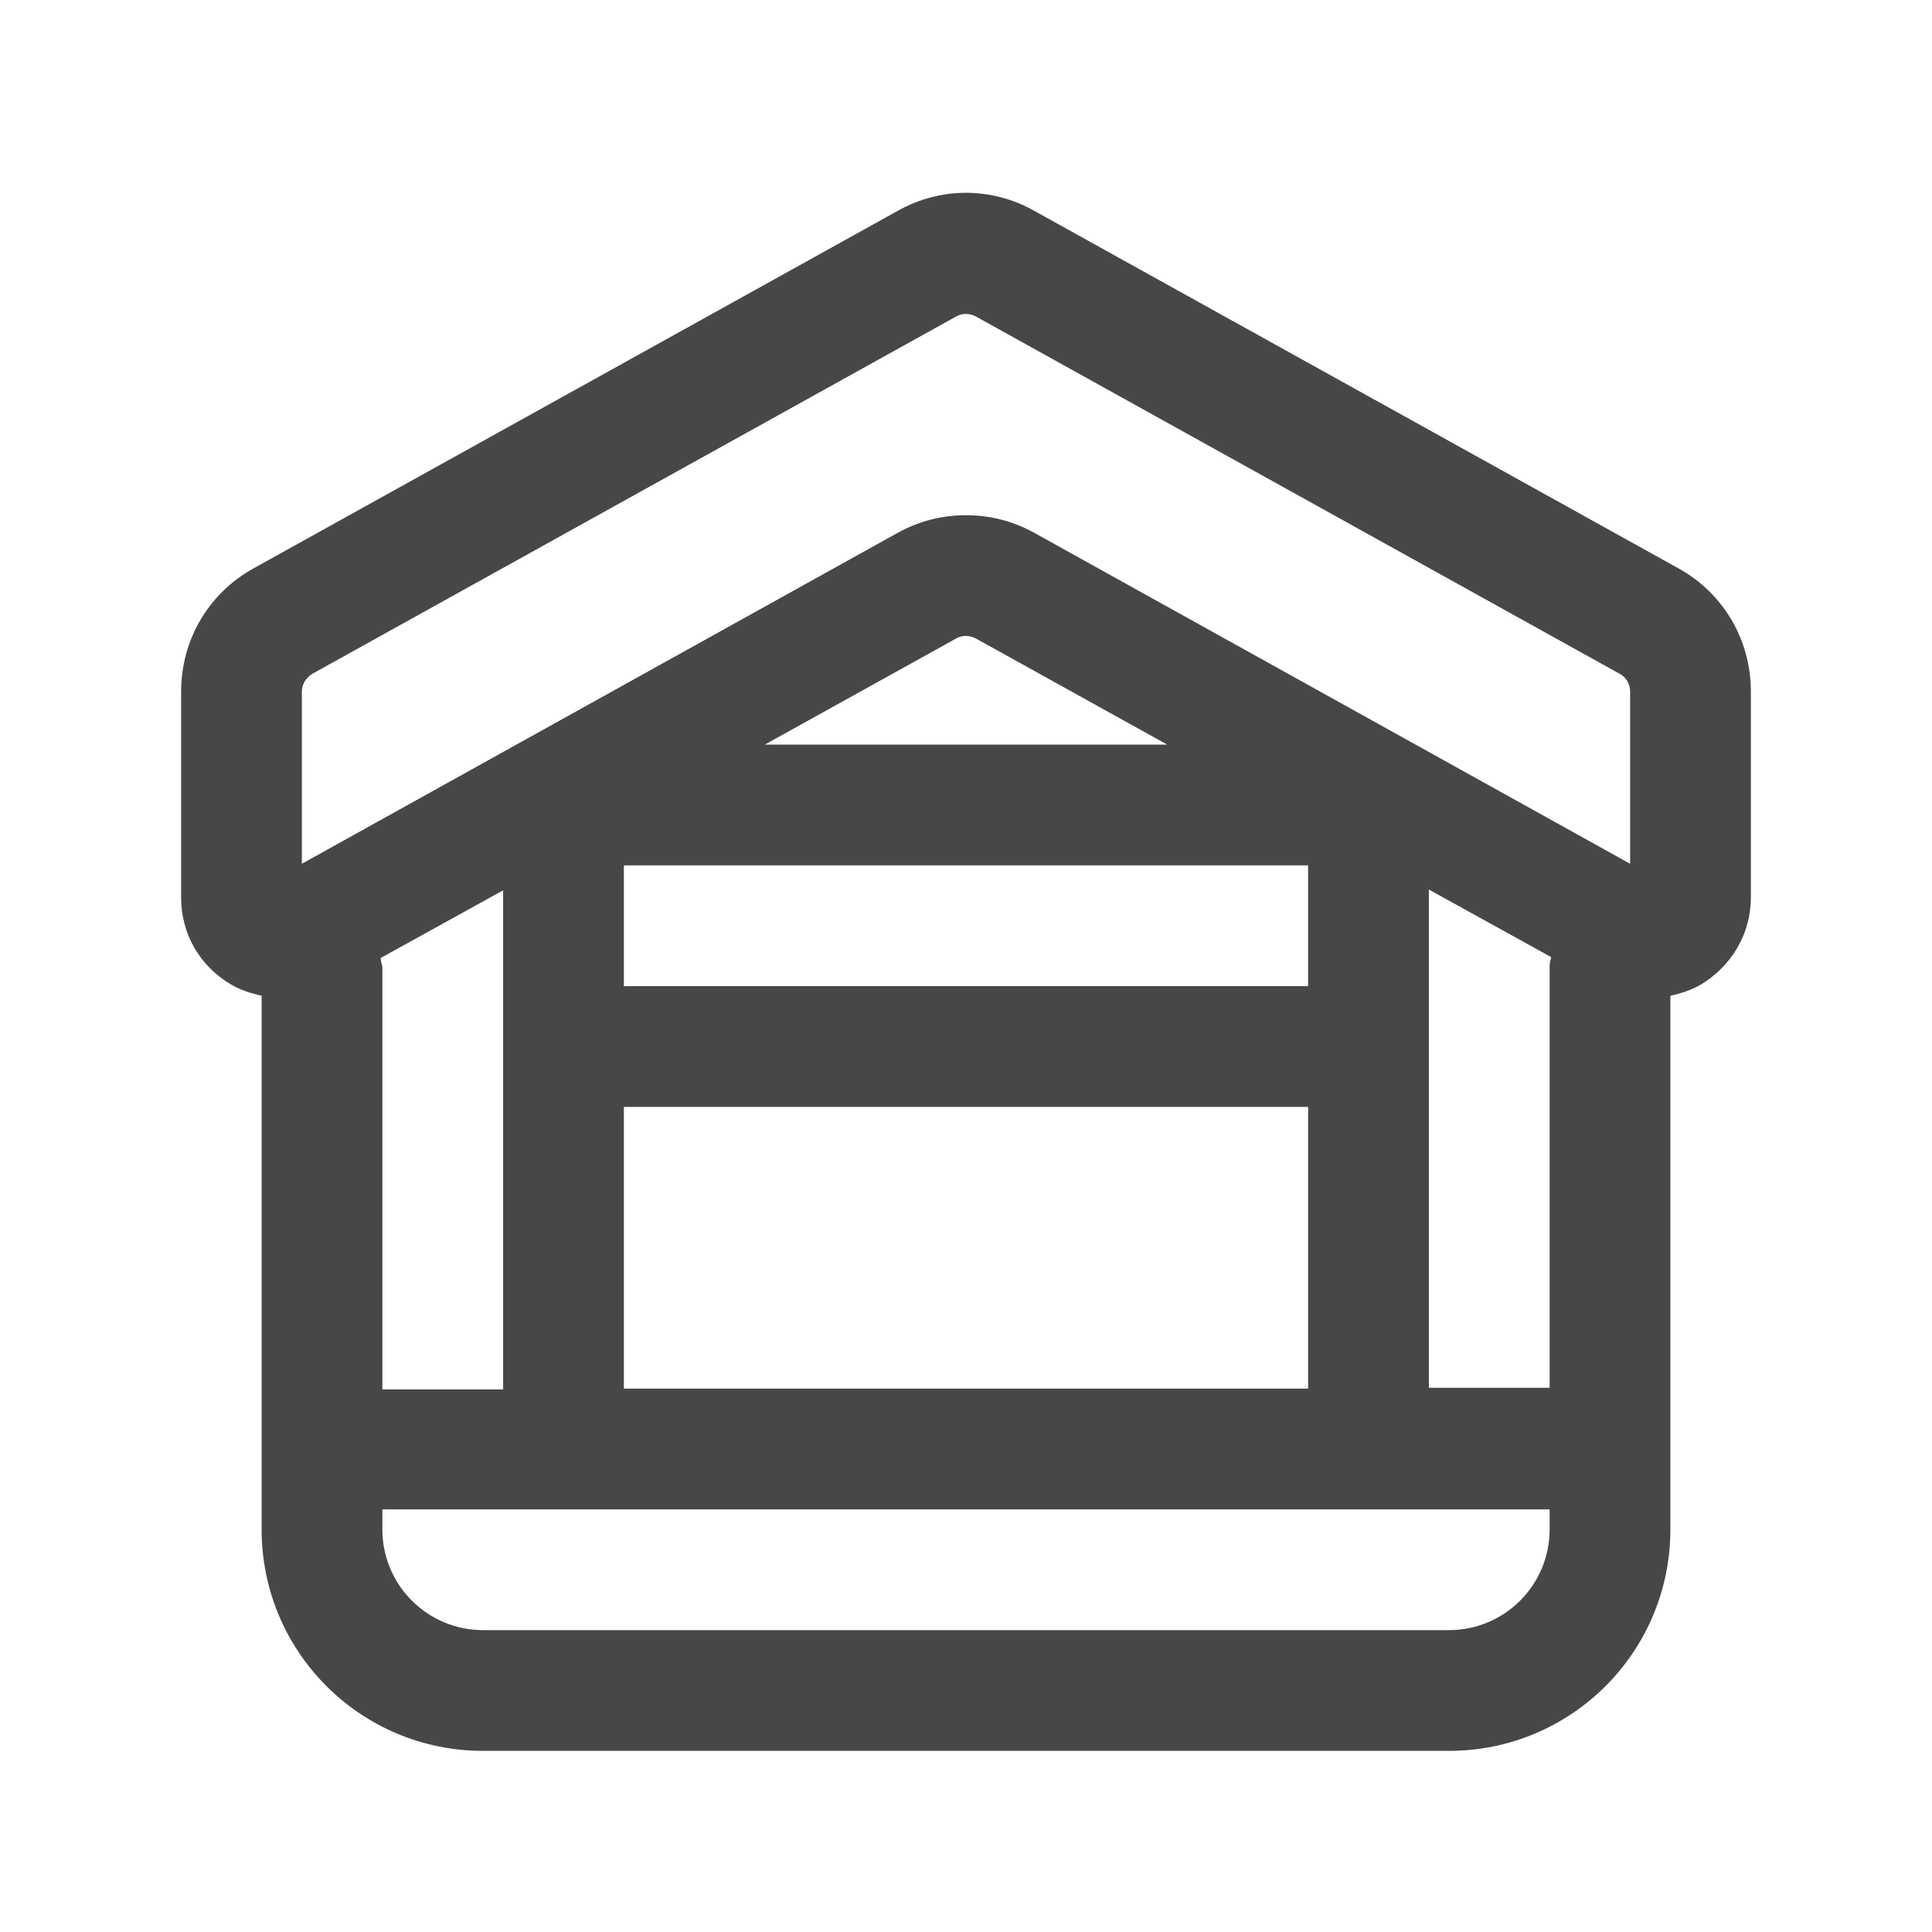 <svg width="100" height="100" viewBox="0 0 100 100" fill="none" xmlns="http://www.w3.org/2000/svg">
<path d="M86.875 29.417L53.542 10.917C51.333 9.667 48.667 9.667 46.458 10.917L13.125 29.417C10.792 30.708 9.375 33.125 9.375 35.792V46.458C9.375 48.333 10.333 50 11.958 50.958C12.458 51.25 13 51.417 13.542 51.542V79.167C13.542 85.5 18.667 90.625 25 90.625H75C81.333 90.625 86.458 85.5 86.458 79.167V51.542C87 51.417 87.542 51.25 88.042 50.958C89.625 50 90.625 48.333 90.625 46.458V35.792C90.625 33.125 89.208 30.708 86.875 29.417ZM32.292 71.875V57.292H67.708V71.875H32.292ZM19.708 49.583L26.042 46.083V71.917H19.792V50.042C19.792 50.042 19.708 49.75 19.708 49.625V49.583ZM32.292 44.792H67.708V51.042H32.292V44.792ZM39.583 38.542L49.5 33.042C49.792 32.875 50.167 32.875 50.5 33.042L60.417 38.542H39.542H39.583ZM73.958 46.042L80.292 49.542C80.292 49.542 80.208 49.833 80.208 49.958V71.833H73.958V46V46.042ZM15.625 35.792C15.625 35.417 15.833 35.083 16.167 34.875L49.5 16.375C49.792 16.208 50.167 16.208 50.5 16.375L83.833 34.875C84.167 35.042 84.375 35.417 84.375 35.792V44.708L53.542 27.583C52.417 26.958 51.208 26.667 50 26.667C48.792 26.667 47.583 26.958 46.458 27.583L15.625 44.708V35.792ZM80.208 79.167C80.208 82.042 77.875 84.375 75 84.375H25C22.125 84.375 19.792 82.042 19.792 79.167V78.125H80.208V79.167Z" fill="#474747"/>
</svg>
